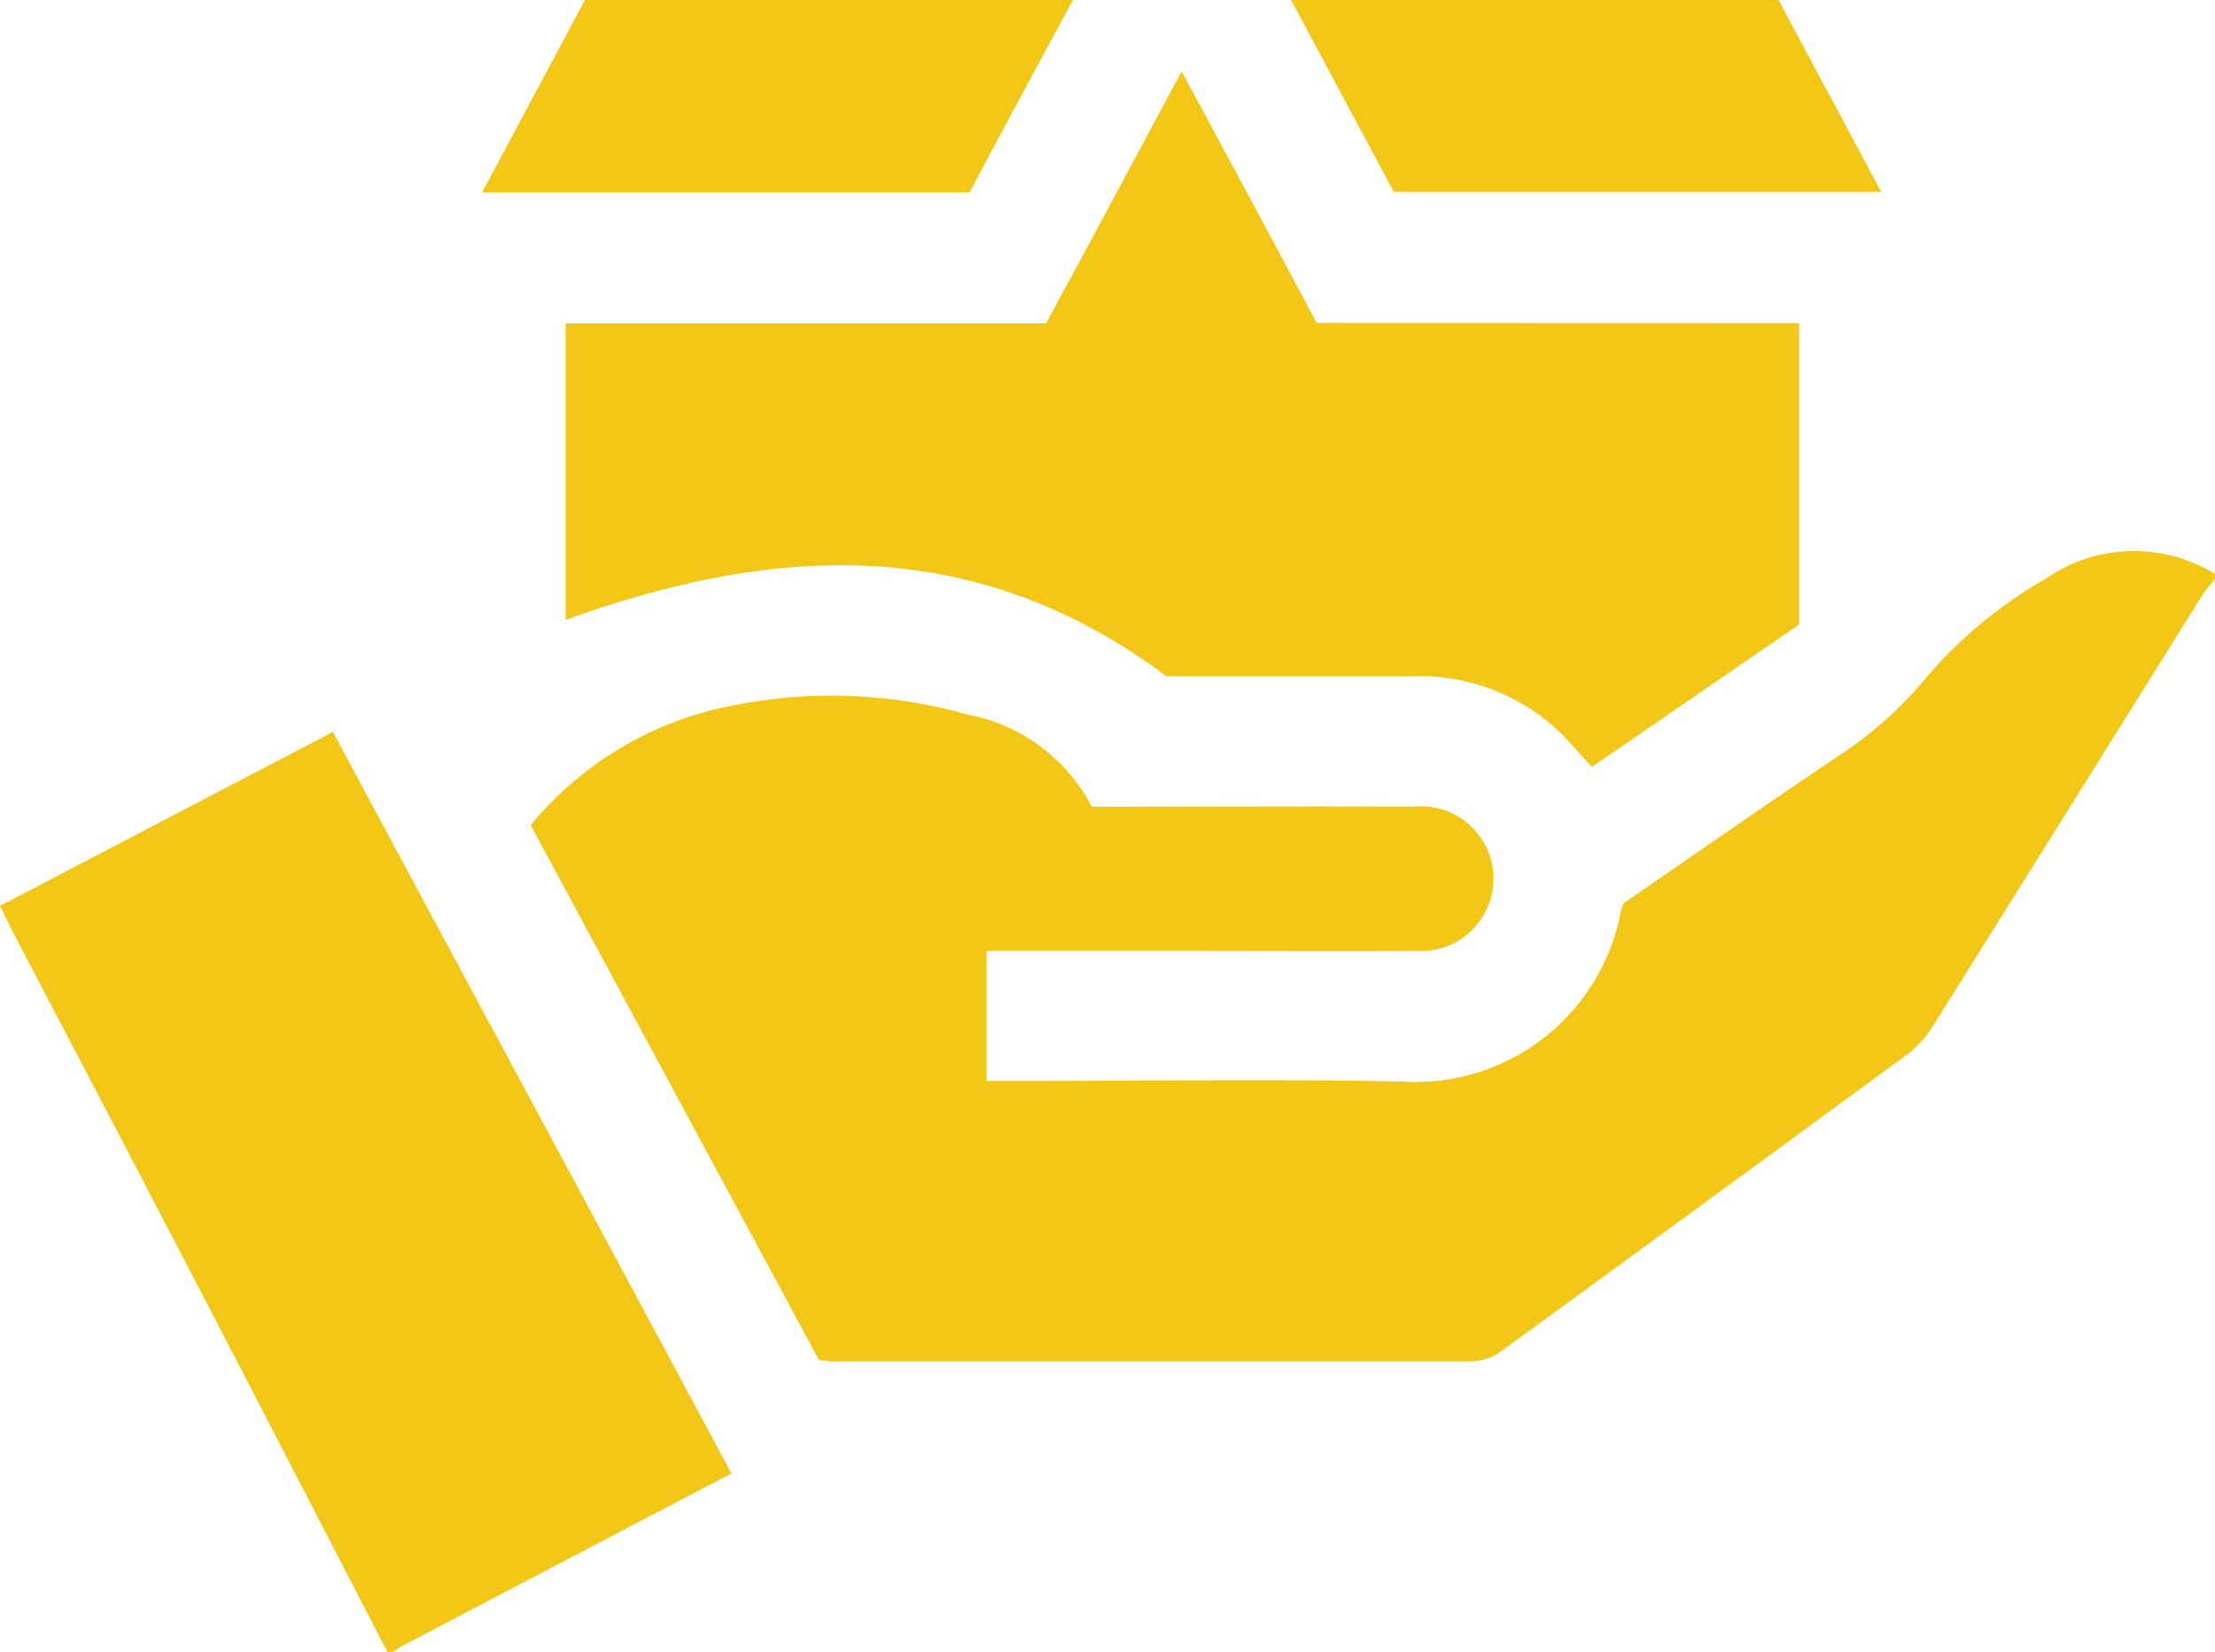 <svg xmlns="http://www.w3.org/2000/svg" width="28" height="20.892" viewBox="0 0 28 20.892"><defs><style>.a{fill:#f3c716;}</style></defs><g transform="translate(0 -103.8)"><path class="a" d="M598.2,385.756c-.055.075-.116.137-.165.212q-1.707,2.735-3.42,5.47a1.331,1.331,0,0,1-.329.35q-2.55,1.871-5.1,3.729a.678.678,0,0,1-.37.137h-8.129l-.137-.014-3.646-6.765a4.358,4.358,0,0,1,2.57-1.515,6.315,6.315,0,0,1,2.954.117,2.242,2.242,0,0,1,1.57,1.165h.315c1.254,0,2.5-.007,3.749,0a.915.915,0,1,1,.041,1.823c-1,.007-2.008,0-3.009,0h-2.427v1.645h.295c1.652,0,3.3-.027,4.949.007a2.64,2.64,0,0,0,2.776-2.166l.034-.089c.932-.644,1.878-1.3,2.831-1.94a4.884,4.884,0,0,0,.946-.857,5.745,5.745,0,0,1,1.563-1.309,1.954,1.954,0,0,1,2.139-.055Z" transform="translate(-570.196 -274.642)"/><path class="a" d="M484,430.439l-2.043-3.948q-1.357-2.612-2.721-5.209c-.041-.089-.082-.178-.137-.281l4.209-2.2c1.679,3.132,3.359,6.244,5.038,9.377l-.5.26-3.53,1.851a2.567,2.567,0,0,0-.26.151Z" transform="translate(-479.1 -305.747)"/><path class="a" d="M598.994,300.18v3.811l-2.618,1.8c-.165-.171-.3-.343-.459-.487a2.576,2.576,0,0,0-1.837-.658h-3.084c-2.42-1.81-4.956-1.666-7.595-.713v-3.749h6.073c.576-1.062,1.138-2.111,1.714-3.187.583,1.083,1.145,2.125,1.707,3.181Z" transform="translate(-576.251 -192.295)"/><path class="a" d="M574.162,286.233H568l1.3-2.433h6.169C575.026,284.616,574.594,285.418,574.162,286.233Z" transform="translate(-561.906 -180)"/><path class="a" d="M718.5,286.227l-1.3-2.427h6.162l1.3,2.427Z" transform="translate(-700.88 -180)"/></g></svg>